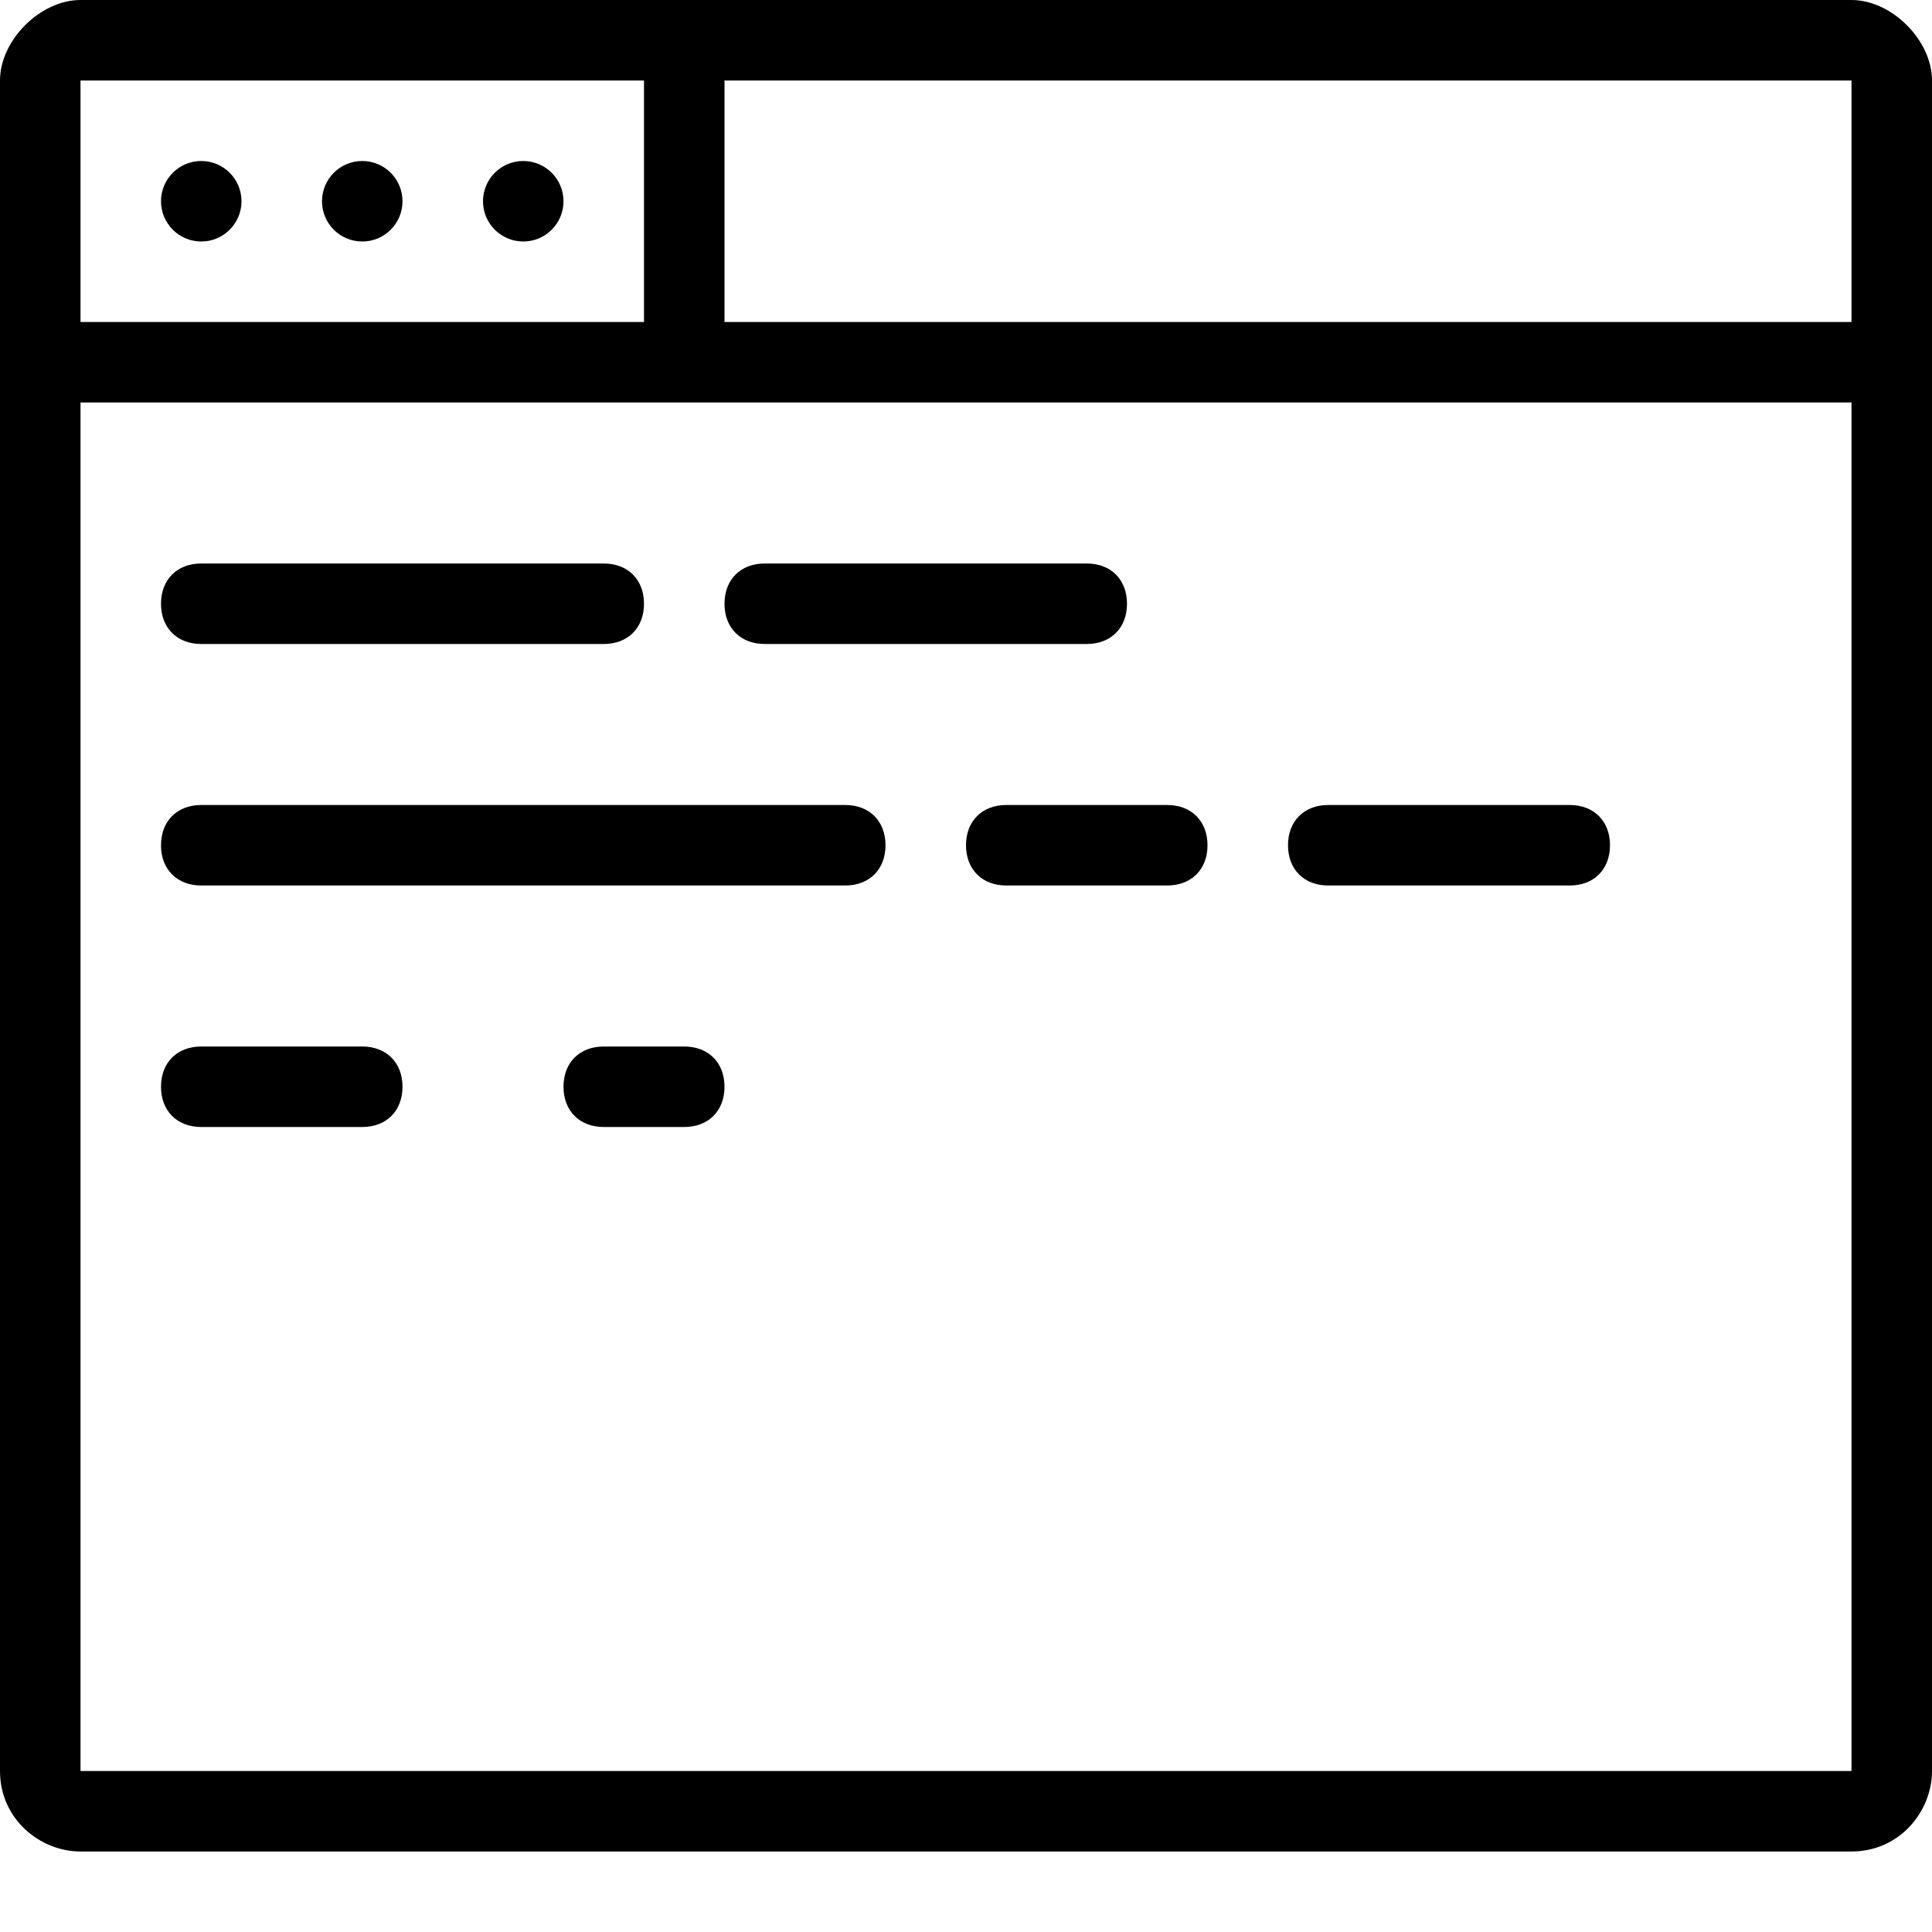 <svg version="1.1" xmlns="http://www.w3.org/2000/svg" x="0px" y="0px" viewBox="0 0 24 24" style="enable-background:new 0 0 24 24" xml:space="preserve" height="1em" width="1em">
  <path d="M23,0H1C0.5,0,0,0.5,0,1v3v1v17c0,0.6,0.5,1,1,1h22c0.6,0,1-0.5,1-1V1C24,0.5,23.5,0,23,0z M1,1h7v3H1V1z M23,22H1V5h6h1h15	V22z M23,1v3H9V1L23,1C23,1,23,1,23,1z"/>
  <circle cx="2.5" cy="2.5" r="0.5"/>
  <circle cx="4.5" cy="2.5" r="0.5"/>
  <circle cx="6.5" cy="2.5" r="0.5"/>
  <path d="M7.5,8h-5C2.2,8,2,7.8,2,7.5v0C2,7.2,2.2,7,2.5,7h5C7.8,7,8,7.2,8,7.5v0C8,7.8,7.8,8,7.5,8z"/>
  <path d="M10.5,11h-8C2.2,11,2,10.8,2,10.5v0C2,10.2,2.2,10,2.5,10h8c0.3,0,0.5,0.2,0.5,0.5v0C11,10.8,10.8,11,10.5,11z"/>
  <path d="M13.5,8h-4C9.2,8,9,7.8,9,7.5v0C9,7.2,9.2,7,9.5,7h4C13.8,7,14,7.2,14,7.5v0C14,7.8,13.8,8,13.5,8z"/>
  <path d="M14.5,11h-2c-0.3,0-0.5-0.2-0.5-0.5v0c0-0.3,0.2-0.5,0.5-0.5h2c0.3,0,0.5,0.2,0.5,0.5v0C15,10.8,14.8,11,14.5,11z"/>
  <path d="M4.5,14h-2C2.2,14,2,13.8,2,13.5v0C2,13.2,2.2,13,2.5,13h2C4.8,13,5,13.2,5,13.5v0C5,13.8,4.8,14,4.5,14z"/>
  <path d="M8.5,14h-1C7.2,14,7,13.8,7,13.5v0C7,13.2,7.2,13,7.5,13h1C8.8,13,9,13.2,9,13.5v0C9,13.8,8.8,14,8.5,14z"/>
  <path d="M19.5,11h-3c-0.3,0-0.5-0.2-0.5-0.5v0c0-0.3,0.2-0.5,0.5-0.5h3c0.3,0,0.5,0.2,0.5,0.5v0C20,10.8,19.8,11,19.5,11z"/>
</svg>
